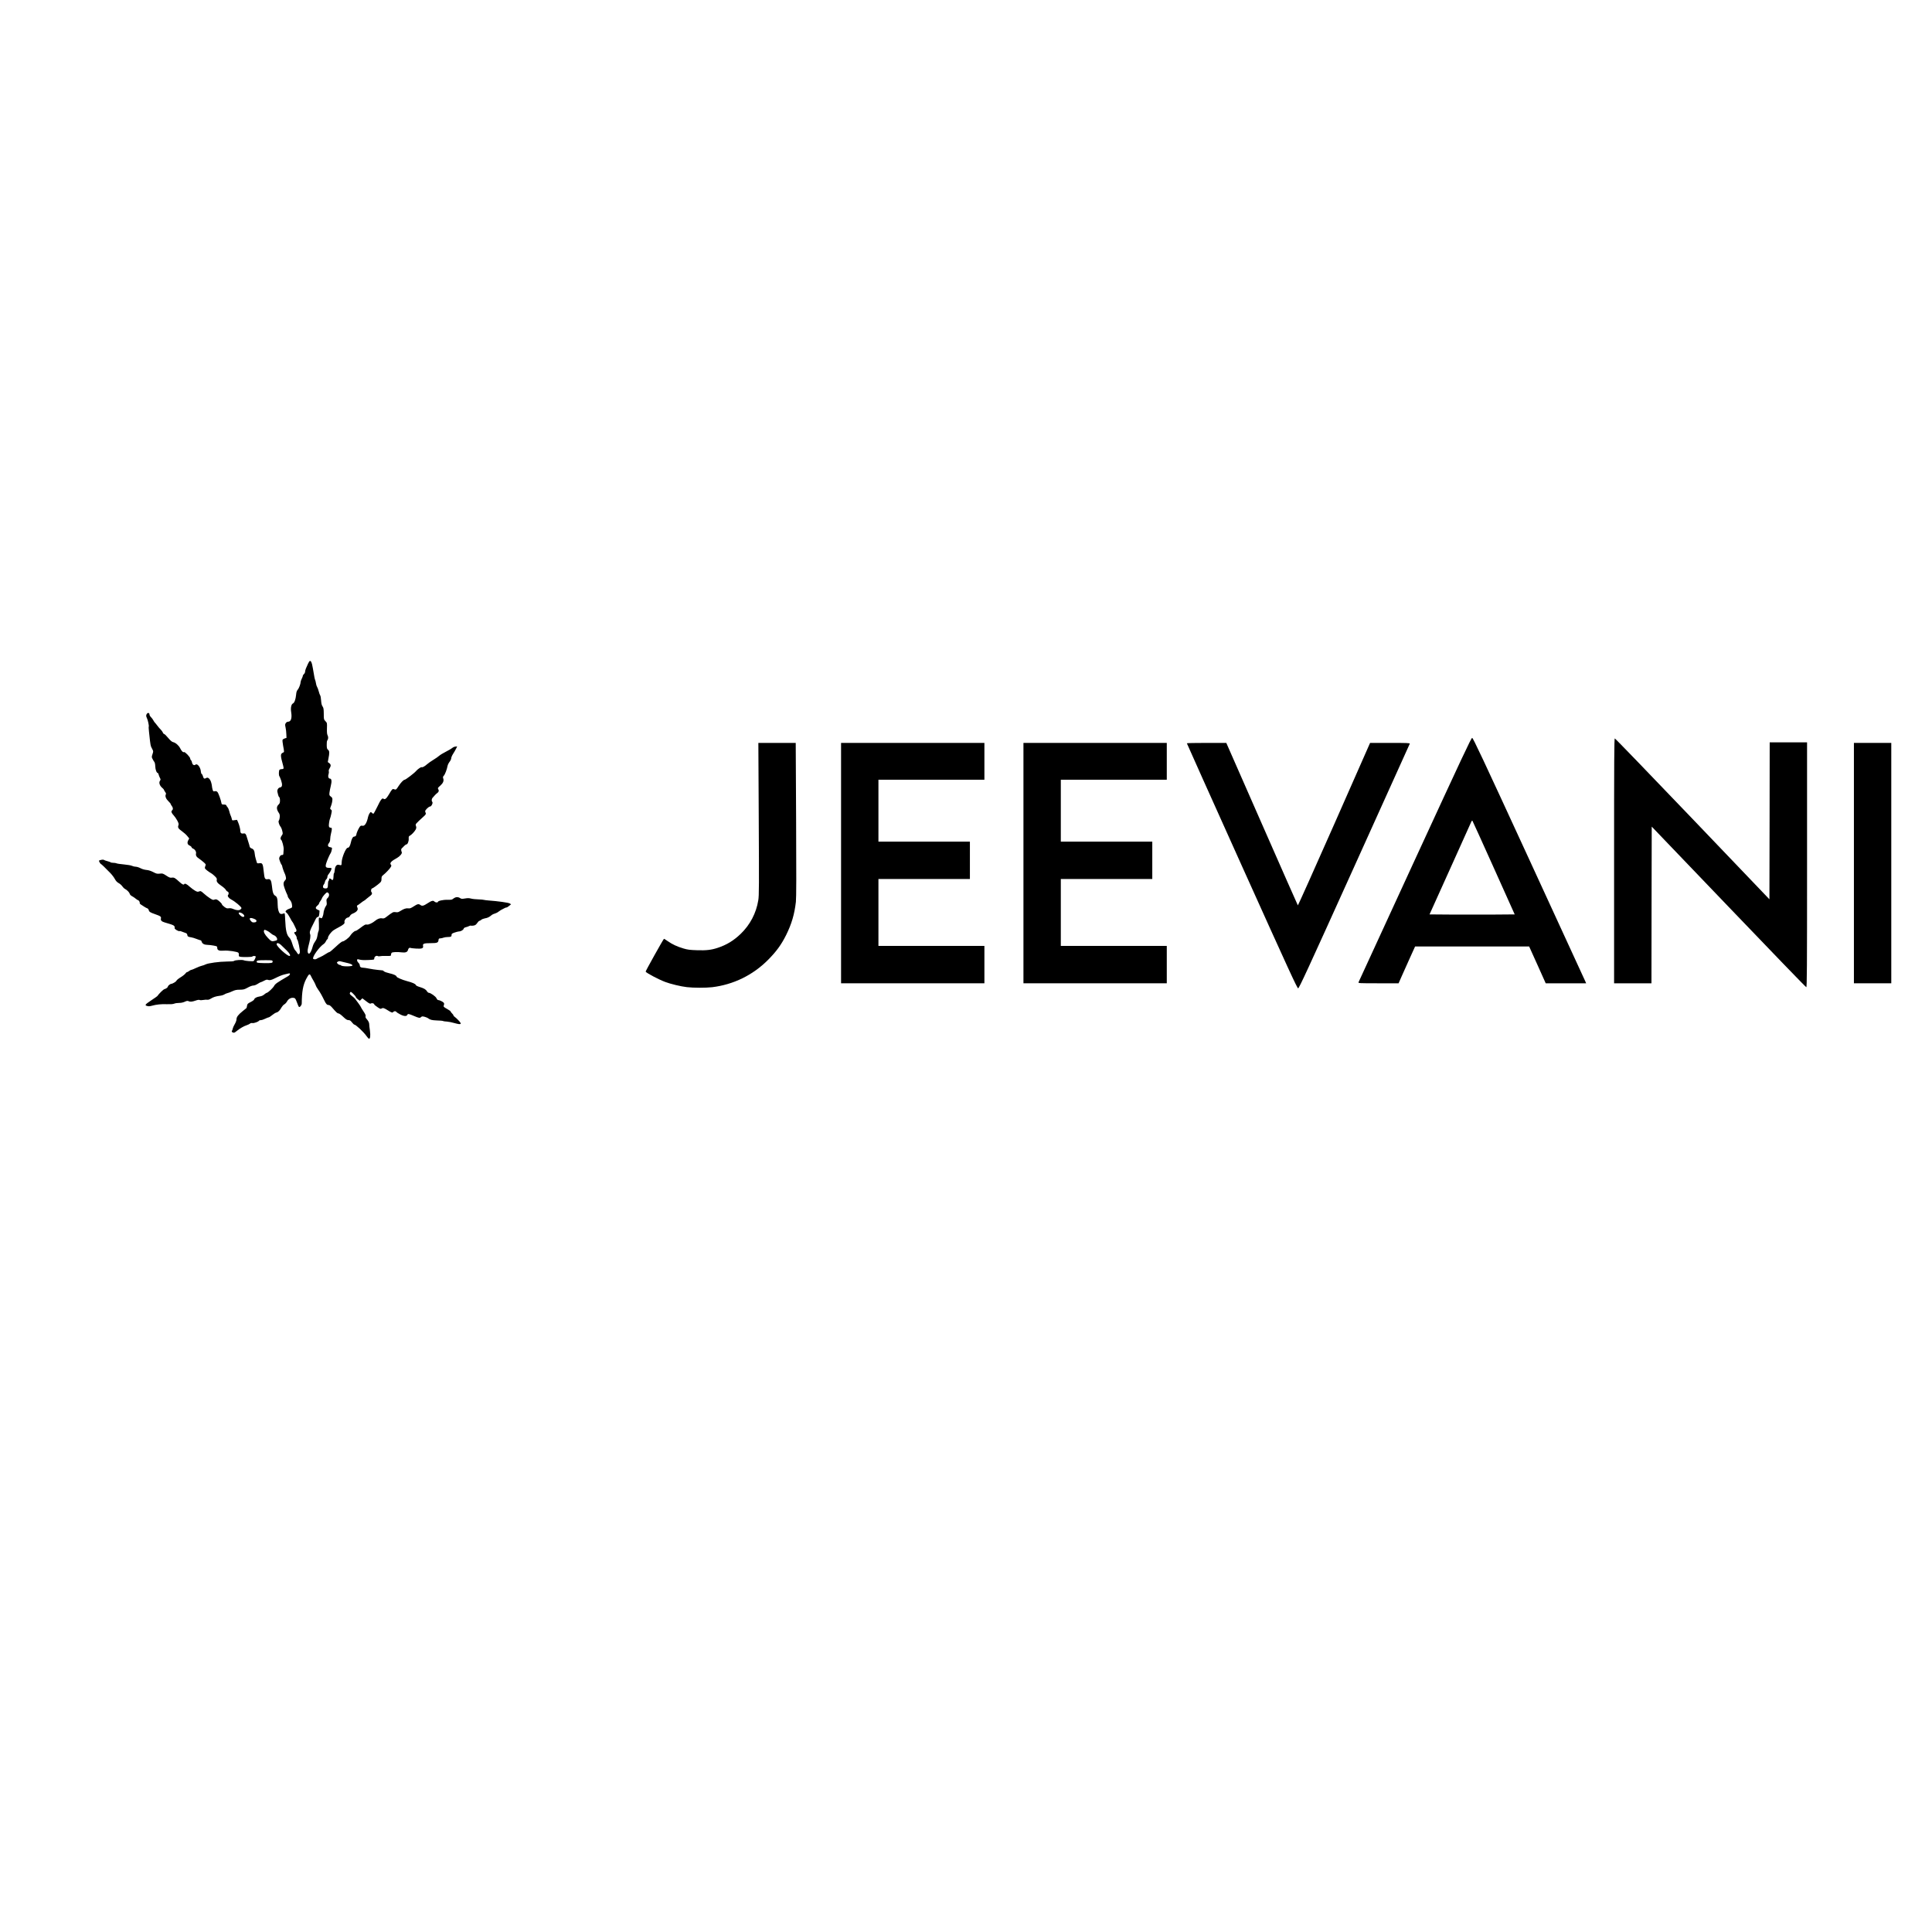 <?xml version="1.0" standalone="no"?>
<!DOCTYPE svg PUBLIC "-//W3C//DTD SVG 20010904//EN"
 "http://www.w3.org/TR/2001/REC-SVG-20010904/DTD/svg10.dtd">
<svg version="1.0" xmlns="http://www.w3.org/2000/svg"
 width="3464pt" height="3464pt" viewBox="0 0 3464 3464"
 preserveAspectRatio="xMidYMid meet">

<g transform="translate(0,3464) scale(0.1,-0.1)"
fill="#000000" stroke="none">
<path d="M5543 22778 c-9 -13 -28 -53 -57 -121 -9 -21 -16 -48 -16 -61 0 -13
-9 -31 -20 -41 -11 -10 -20 -24 -20 -32 0 -8 -9 -31 -20 -53 -11 -22 -20 -48
-20 -59 0 -34 -31 -115 -53 -139 -16 -17 -24 -42 -28 -90 -8 -82 -30 -143 -57
-155 -30 -14 -44 -80 -31 -157 17 -107 -4 -170 -56 -170 -15 0 -31 -10 -41
-25 -14 -21 -14 -32 -4 -77 7 -29 13 -83 14 -120 l3 -68 -33 -10 c-18 -6 -35
-18 -38 -26 -3 -8 1 -54 10 -102 22 -119 22 -116 -2 -126 -49 -22 -48 -50 2
-230 15 -57 12 -66 -25 -66 -15 0 -32 -5 -39 -12 -14 -14 -16 -99 -3 -114 5
-5 19 -40 32 -77 26 -79 20 -120 -19 -125 -32 -5 -56 -45 -48 -80 4 -15 10
-39 13 -54 3 -15 11 -33 19 -39 9 -7 14 -31 14 -61 0 -38 -5 -54 -23 -71 -44
-41 -42 -88 7 -159 20 -30 16 -97 -7 -136 -10 -15 11 -80 35 -107 9 -11 23
-44 29 -73 12 -48 11 -55 -9 -82 -23 -30 -29 -65 -13 -75 19 -11 51 -130 47
-175 -2 -25 -4 -57 -5 -72 -1 -23 -6 -28 -26 -28 -17 0 -29 -9 -39 -29 -14
-26 -14 -34 1 -77 9 -27 22 -56 29 -65 8 -8 14 -22 14 -30 1 -17 32 -107 47
-134 6 -11 14 -37 18 -58 6 -31 4 -42 -13 -60 -35 -37 -36 -70 -7 -149 14 -40
33 -85 41 -100 8 -14 14 -33 14 -41 0 -8 15 -33 34 -56 22 -26 36 -55 40 -85
9 -56 6 -61 -42 -77 -39 -12 -72 -36 -72 -52 0 -5 10 -17 23 -27 12 -10 37
-48 56 -84 18 -36 37 -69 42 -72 5 -3 21 -31 35 -62 14 -31 30 -65 35 -74 11
-21 2 -48 -16 -48 -25 0 -25 -18 0 -48 14 -16 25 -41 25 -55 0 -14 4 -28 9
-32 16 -10 53 -194 47 -231 -8 -41 -30 -44 -50 -6 -8 15 -23 35 -35 46 -11 10
-33 58 -48 108 -18 60 -36 99 -54 116 -49 48 -67 126 -76 325 -4 106 -7 118
-21 111 -37 -15 -60 -15 -75 0 -22 23 -37 80 -38 151 -1 111 -11 147 -44 165
-34 19 -48 60 -60 180 -10 96 -27 124 -71 117 -53 -9 -62 6 -74 126 -16 156
-23 169 -87 159 -23 -3 -34 0 -36 9 -2 8 -12 39 -21 69 -9 30 -18 73 -19 95
-4 53 -20 81 -56 93 -21 8 -32 19 -36 39 -3 15 -10 42 -16 58 -6 17 -17 53
-25 80 -23 83 -34 98 -68 91 -35 -7 -56 8 -56 40 0 36 -20 114 -41 162 l-19
43 -44 -6 c-44 -7 -44 -7 -51 27 -4 18 -13 44 -20 58 -7 14 -18 48 -24 75 -7
28 -20 59 -30 70 -10 11 -21 27 -23 35 -3 10 -18 15 -44 15 -31 0 -39 4 -42
20 -9 57 -55 184 -72 203 -15 16 -27 20 -49 16 -27 -6 -30 -3 -40 32 -6 22
-11 49 -11 60 0 12 -7 45 -16 73 -20 59 -56 91 -86 72 -32 -20 -47 -13 -58 28
-5 21 -16 41 -23 44 -7 3 -14 21 -15 40 -5 79 -64 155 -97 127 -24 -20 -54 -2
-61 35 -3 19 -12 39 -20 46 -8 6 -14 20 -14 30 0 25 -94 124 -110 114 -16 -10
-46 20 -70 70 -24 49 -82 100 -126 109 -22 5 -48 28 -89 76 -32 39 -64 70 -72
70 -7 0 -18 12 -23 26 -6 15 -23 38 -38 53 -15 14 -43 46 -61 71 -19 25 -39
50 -45 55 -6 6 -18 23 -26 39 -8 16 -27 42 -42 57 -16 15 -28 37 -28 49 0 28
-28 37 -45 14 -19 -25 -18 -44 0 -81 17 -34 39 -139 32 -151 -3 -4 -1 -43 4
-87 4 -44 13 -119 18 -166 5 -48 14 -95 19 -105 5 -11 17 -34 26 -52 16 -31
16 -35 0 -84 -16 -49 -16 -53 2 -87 10 -20 24 -44 32 -53 8 -10 15 -43 16 -80
2 -59 25 -118 46 -118 4 0 11 -12 14 -27 4 -16 14 -42 23 -59 15 -28 15 -33 1
-53 -23 -32 -5 -88 38 -124 19 -16 34 -33 34 -38 0 -5 9 -23 21 -38 16 -21 19
-33 11 -47 -15 -30 5 -79 48 -120 22 -21 40 -43 40 -49 0 -5 9 -21 20 -35 24
-30 26 -63 5 -80 -21 -17 -11 -47 30 -90 18 -19 47 -61 64 -93 25 -48 28 -63
20 -84 -15 -39 -3 -59 64 -107 35 -25 78 -63 96 -87 l34 -42 -18 -33 c-23 -43
-14 -78 25 -94 16 -7 32 -20 35 -31 3 -10 15 -21 25 -24 33 -11 62 -55 55 -86
-8 -36 7 -64 53 -93 20 -14 57 -42 82 -64 42 -37 44 -41 32 -67 -7 -15 -10
-35 -7 -45 5 -14 64 -60 124 -95 9 -5 34 -27 55 -47 29 -28 37 -43 33 -60 -9
-35 12 -62 83 -111 36 -24 71 -56 78 -70 7 -14 21 -29 32 -32 22 -7 27 -44 9
-62 -17 -17 13 -58 59 -82 68 -35 181 -130 182 -153 0 -4 -7 -14 -16 -22 -21
-22 -72 -20 -127 4 -32 14 -57 19 -84 15 -32 -5 -45 -1 -80 25 -24 18 -43 37
-43 44 0 14 -56 69 -87 85 -15 8 -30 8 -49 1 -23 -9 -34 -5 -83 27 -31 20 -80
58 -108 84 -50 44 -55 47 -83 36 -25 -9 -35 -8 -72 13 -24 13 -66 45 -95 70
-52 48 -88 66 -99 49 -11 -19 -37 -7 -87 39 -78 72 -96 82 -136 76 -30 -4 -46
1 -100 37 -60 39 -67 41 -117 35 -47 -5 -60 -2 -117 28 -43 22 -84 35 -120 38
-33 3 -77 15 -107 31 -29 15 -67 27 -86 27 -19 0 -48 7 -65 15 -17 9 -80 20
-146 26 -64 6 -124 14 -134 20 -10 5 -35 9 -56 9 -22 0 -43 4 -49 9 -5 4 -31
14 -59 21 -27 7 -55 17 -62 22 -6 5 -24 6 -40 3 -55 -13 -55 -12 -38 -45 8
-16 19 -30 23 -30 7 0 81 -71 171 -164 29 -30 65 -78 80 -106 19 -35 39 -57
68 -73 23 -12 52 -38 65 -57 13 -19 34 -40 46 -46 38 -19 81 -63 88 -89 4 -16
20 -33 43 -44 20 -11 50 -31 66 -45 17 -14 35 -26 40 -26 14 0 37 -39 30 -50
-3 -5 5 -16 17 -25 54 -37 97 -63 117 -70 11 -3 24 -17 27 -30 8 -34 24 -44
115 -76 99 -35 112 -44 104 -79 -7 -31 13 -53 65 -68 179 -52 185 -56 181
-104 -2 -18 74 -62 90 -52 5 3 23 -2 41 -10 18 -8 47 -18 63 -23 22 -7 31 -17
33 -35 3 -28 15 -36 71 -44 20 -3 64 -16 98 -30 34 -13 66 -24 72 -24 6 0 13
-11 17 -24 9 -35 46 -56 101 -57 26 0 77 -6 113 -13 62 -12 65 -13 65 -41 0
-42 33 -57 115 -50 83 7 250 -18 266 -39 6 -9 9 -27 7 -40 -4 -18 1 -25 19
-29 38 -11 216 -8 223 3 8 13 52 13 59 1 6 -9 -22 -71 -37 -82 -13 -9 -149 1
-174 13 -27 13 -160 5 -176 -11 -7 -7 -56 -11 -131 -11 -134 -1 -334 -28 -381
-52 -16 -9 -46 -19 -65 -23 -19 -4 -67 -22 -107 -41 -39 -19 -77 -34 -85 -34
-7 0 -24 -9 -38 -20 -14 -11 -31 -20 -37 -20 -7 0 -20 -11 -29 -25 -9 -13 -47
-44 -85 -67 -38 -23 -72 -51 -75 -61 -5 -17 -71 -57 -96 -57 -16 -1 -58 -35
-58 -48 0 -15 -33 -40 -62 -47 -20 -5 -97 -80 -128 -125 -3 -4 -48 -36 -100
-70 -124 -83 -132 -94 -77 -108 21 -6 48 -4 82 6 80 22 163 31 268 27 67 -2
109 1 131 10 17 8 56 13 86 13 36 0 71 7 102 21 37 17 52 19 67 11 29 -15 65
-12 128 10 36 13 61 16 72 11 10 -6 37 -5 66 0 28 5 60 7 72 4 14 -3 37 4 60
18 48 30 93 44 163 53 30 3 66 14 80 23 14 10 39 20 55 24 17 3 57 18 90 34
48 22 75 28 135 28 67 1 82 5 142 38 39 22 81 37 100 37 20 0 51 12 78 30 25
16 50 30 56 30 6 0 33 12 59 26 39 20 53 23 71 15 26 -11 61 -3 120 27 82 41
131 61 179 72 28 6 60 14 73 17 35 8 24 -28 -15 -50 -194 -113 -229 -137 -249
-175 -19 -36 -111 -122 -130 -122 -6 0 -26 -13 -45 -29 -21 -19 -50 -32 -78
-36 -58 -9 -97 -29 -103 -53 -3 -11 -31 -32 -64 -48 -53 -27 -59 -33 -65 -67
-3 -20 -8 -39 -10 -41 -2 -2 -33 -27 -68 -55 -80 -64 -111 -105 -111 -148 0
-18 -13 -55 -31 -85 -17 -29 -32 -62 -34 -73 -1 -11 -7 -30 -14 -43 -10 -20
-9 -23 13 -33 22 -11 30 -7 73 28 55 45 126 86 180 103 21 7 46 19 55 27 10
10 28 13 44 10 28 -5 106 23 118 42 4 6 19 11 34 11 15 0 50 11 77 25 28 13
56 25 64 25 7 0 34 18 60 39 26 22 60 43 77 47 32 7 64 40 93 94 11 19 32 43
48 52 16 9 38 32 48 51 22 41 62 67 102 67 42 0 50 -9 78 -85 13 -38 29 -73
34 -78 14 -14 51 29 51 61 2 214 23 329 78 437 51 97 64 105 88 53 8 -18 27
-54 43 -79 15 -25 33 -61 40 -80 6 -20 25 -54 42 -77 37 -51 67 -104 113 -198
33 -68 48 -84 84 -84 9 0 33 -18 52 -40 79 -91 99 -110 119 -110 12 0 48 -26
83 -60 50 -47 70 -60 95 -60 25 0 38 -8 63 -40 17 -22 36 -40 41 -40 28 0 169
-133 220 -206 16 -23 35 -44 43 -47 24 -9 31 55 18 149 -7 44 -12 92 -12 107
0 31 -14 60 -48 99 -17 18 -22 33 -17 47 5 15 -6 40 -39 89 -25 37 -46 72 -46
76 0 8 -75 114 -107 152 -10 11 -35 33 -55 48 -39 29 -44 41 -28 66 8 12 17 7
55 -30 25 -24 45 -50 45 -57 0 -6 16 -24 35 -39 l36 -27 23 22 23 22 68 -52
c58 -44 71 -50 87 -40 19 12 58 0 58 -18 0 -5 25 -26 56 -47 48 -33 58 -36 75
-26 25 16 47 9 113 -33 67 -42 82 -47 96 -29 15 18 46 18 57 1 4 -7 36 -28 71
-46 66 -34 114 -36 126 -5 8 21 26 18 117 -21 94 -40 106 -41 130 -19 14 13
24 13 61 4 23 -7 50 -17 58 -23 41 -32 69 -39 162 -43 54 -1 104 -6 110 -10 7
-4 37 -9 69 -10 31 -2 94 -14 140 -28 121 -34 138 -21 67 52 -22 24 -51 50
-64 59 -13 8 -24 21 -24 27 0 7 -11 23 -25 36 -14 13 -25 28 -25 34 0 6 -27
26 -60 44 -70 39 -73 43 -61 74 6 16 5 29 -3 39 -13 18 -77 49 -101 49 -9 0
-22 15 -30 33 -14 32 -106 97 -138 97 -9 0 -23 13 -33 28 -19 33 -55 54 -136
78 -34 10 -60 24 -63 34 -6 20 -61 44 -160 70 -83 22 -185 66 -185 80 0 19
-50 42 -129 60 -44 10 -87 25 -96 34 -9 9 -19 16 -23 17 -4 0 -43 4 -87 9 -44
4 -116 15 -160 24 -44 9 -94 16 -111 16 -35 0 -54 16 -54 45 0 12 -11 32 -25
45 -28 26 -31 68 -5 61 59 -15 87 -17 183 -13 104 4 107 5 107 28 0 31 37 57
62 43 10 -6 29 -7 41 -3 12 4 61 6 110 5 86 -2 87 -1 87 22 0 14 6 29 13 35
16 13 100 17 177 7 71 -9 106 5 115 44 6 29 28 46 46 35 6 -3 50 -8 98 -11
107 -7 135 4 126 47 -9 41 15 50 137 50 116 0 135 8 140 55 3 26 7 30 33 31
17 1 43 6 58 13 16 6 49 11 75 11 57 0 70 8 68 38 -1 19 8 26 54 42 30 11 65
19 78 20 34 0 79 26 85 49 3 11 17 22 36 26 18 4 44 13 58 20 15 8 30 12 35 9
5 -3 26 -3 48 1 30 5 44 15 66 46 14 21 32 39 39 39 6 0 22 8 34 19 11 10 40
21 62 25 47 7 83 24 118 55 13 12 41 26 62 31 21 6 51 21 66 34 25 20 54 37
115 67 10 5 23 9 30 9 7 0 28 13 47 29 l34 28 -24 15 c-23 15 -211 41 -376 53
-39 3 -78 8 -87 11 -9 4 -54 7 -99 9 -45 1 -104 7 -130 14 -37 10 -63 10 -110
2 -48 -8 -65 -8 -81 3 -50 32 -87 28 -140 -14 -13 -11 -39 -14 -95 -13 -76 3
-171 -19 -171 -38 0 -15 -46 -10 -60 6 -21 25 -54 17 -124 -30 -71 -47 -99
-54 -130 -30 -30 23 -52 18 -119 -26 -50 -32 -68 -39 -95 -35 -39 6 -82 -8
-142 -46 -38 -24 -51 -28 -87 -22 -44 6 -50 3 -168 -87 -33 -25 -45 -29 -76
-24 -38 7 -83 -10 -124 -45 -46 -39 -117 -72 -144 -67 -30 6 -43 -1 -134 -70
-31 -24 -63 -43 -71 -43 -20 0 -71 -45 -96 -85 -24 -40 -111 -105 -140 -105
-11 0 -63 -41 -120 -95 -55 -52 -107 -95 -114 -95 -8 0 -38 -16 -67 -35 -29
-20 -75 -45 -103 -57 -28 -12 -55 -25 -60 -30 -13 -11 -53 -10 -61 2 -20 32
109 213 190 266 14 9 32 32 40 50 8 19 19 34 24 34 6 0 11 11 11 25 0 31 54
104 100 136 19 13 63 38 98 56 76 40 107 67 99 88 -10 26 26 80 56 83 18 2 32
13 42 31 9 18 30 34 59 45 25 10 55 30 66 45 17 25 18 32 7 61 -10 27 -9 34 1
37 7 3 35 22 62 44 27 21 52 39 56 39 4 0 26 17 49 38 24 20 55 45 69 55 27
19 34 45 15 64 -13 13 -4 63 11 63 12 0 105 67 142 102 23 21 28 35 28 71 0
38 5 48 31 68 44 35 122 116 137 146 10 18 11 28 3 36 -31 31 1 67 110 126 48
27 92 79 83 100 -15 37 -15 59 1 72 9 8 28 26 42 42 15 15 32 27 39 27 22 0
45 56 42 102 -2 34 1 44 18 53 31 15 85 72 106 110 14 28 15 39 6 66 -12 35
-17 28 150 181 22 21 31 36 26 47 -3 9 -8 23 -11 32 -6 21 63 89 89 89 24 0
55 67 39 83 -17 17 -13 55 7 75 9 10 26 29 38 43 11 13 31 31 42 39 29 19 36
44 20 70 -12 20 -9 25 35 63 52 46 69 87 54 130 -8 23 -6 32 11 50 21 22 55
112 67 177 4 19 20 52 36 72 16 20 29 49 29 63 0 15 15 50 33 78 19 29 43 71
54 94 l20 41 -34 -4 c-18 -2 -42 -13 -52 -23 -10 -10 -61 -40 -112 -66 -52
-26 -107 -60 -124 -75 -16 -15 -64 -48 -105 -73 -41 -25 -91 -60 -110 -77 -43
-39 -87 -63 -100 -55 -11 7 -76 -39 -103 -72 -27 -33 -184 -153 -201 -153 -20
0 -70 -52 -111 -115 -40 -64 -46 -68 -78 -56 -30 12 -37 5 -96 -96 -43 -72
-71 -94 -95 -74 -23 19 -50 -14 -111 -143 -33 -69 -65 -126 -71 -126 -6 0 -17
7 -24 15 -7 8 -16 15 -21 15 -14 0 -41 -48 -50 -88 -22 -107 -60 -167 -100
-157 -27 6 -38 0 -56 -30 -24 -38 -53 -108 -53 -124 0 -22 -19 -41 -42 -41
-22 0 -45 -43 -59 -112 -12 -55 -32 -88 -55 -88 -33 0 -105 -175 -108 -258 -1
-59 -3 -61 -48 -48 -41 12 -70 -24 -76 -91 -3 -29 -8 -56 -13 -59 -5 -3 -9
-26 -9 -52 0 -26 -4 -54 -10 -62 -8 -12 -11 -12 -28 3 -25 23 -42 22 -42 -2 0
-11 -4 -23 -10 -26 -5 -3 -10 -30 -10 -58 0 -67 -9 -79 -51 -75 -27 2 -35 8
-37 26 -2 13 3 31 12 41 9 10 19 31 22 49 3 17 15 39 25 48 11 9 19 29 19 43
0 13 10 36 23 50 27 31 58 96 50 105 -4 3 -21 6 -39 6 -66 0 -76 17 -53 89 16
50 61 153 75 171 10 13 21 49 27 90 1 10 -9 16 -33 20 -43 6 -52 37 -21 76 14
18 21 41 21 70 0 24 7 69 15 101 20 78 20 103 -4 103 -33 0 -41 21 -31 87 4
33 12 69 18 79 5 11 15 47 22 82 12 58 12 64 -6 77 -17 12 -18 17 -6 47 20 48
31 98 32 135 0 24 -7 37 -29 52 -26 19 -28 25 -24 68 3 27 14 82 24 123 21 81
15 130 -15 130 -26 0 -39 37 -26 75 6 19 9 44 5 55 -4 13 1 33 14 54 28 45 26
70 -6 94 l-26 19 12 64 c20 100 19 135 -7 156 -19 15 -23 29 -24 84 -1 37 3
73 8 80 20 26 24 64 8 94 -11 22 -14 54 -12 126 3 97 3 98 -27 129 -29 31 -30
34 -30 133 -1 88 -4 106 -22 132 -15 22 -22 51 -26 108 -3 43 -10 84 -17 91
-6 8 -17 39 -25 70 -8 31 -21 67 -29 79 -8 12 -18 42 -21 67 -4 24 -10 51 -15
60 -7 14 -15 54 -40 205 -19 118 -41 158 -67 123z m345 -4150 c20 -20 14 -63
-13 -88 -22 -21 -25 -29 -19 -72 5 -36 3 -53 -8 -66 -20 -23 -48 -102 -48
-134 0 -14 -7 -42 -15 -62 -13 -31 -18 -35 -35 -26 -36 19 -38 12 -32 -100 3
-73 1 -119 -6 -133 -7 -12 -16 -50 -21 -84 -7 -44 -19 -74 -39 -100 -16 -21
-35 -58 -42 -83 -24 -88 -48 -135 -68 -138 -27 -4 -34 47 -17 113 40 154 47
203 35 237 -13 36 -4 64 57 183 14 28 34 67 44 88 12 23 27 37 38 37 15 0 20
11 26 56 4 31 5 57 3 58 -2 1 -16 7 -31 14 -43 18 -46 41 -9 72 18 15 32 32
32 40 0 7 11 27 24 44 13 17 26 41 30 53 9 28 75 103 91 103 6 0 16 -5 23 -12z
m-1538 -370 c37 -27 40 -58 7 -58 -24 0 -77 47 -77 68 0 19 38 14 70 -10z
m212 -95 c29 -13 38 -22 36 -38 -2 -15 -12 -21 -39 -23 -30 -3 -41 2 -63 28
-42 51 -10 66 66 33z m225 -210 c21 -10 52 -30 68 -46 17 -15 39 -30 50 -33
53 -16 87 -86 48 -97 -81 -22 -86 -21 -150 47 -58 61 -83 112 -68 136 8 13 6
13 52 -7z m258 -262 c22 -22 66 -64 98 -95 52 -51 74 -96 47 -96 -43 0 -230
171 -230 210 0 33 41 24 85 -19z m-157 -289 c4 -29 -18 -33 -163 -30 -105 3
-120 5 -123 21 -5 26 24 32 160 31 118 0 123 -1 126 -22z m1277 -13 c22 -5 56
-13 75 -18 42 -9 80 -28 80 -40 0 -23 -191 -23 -206 0 -3 5 -13 9 -23 9 -10 0
-26 9 -37 21 -18 20 -18 21 1 35 12 9 30 13 45 9 14 -3 43 -10 65 -16z"/>
<path d="M25370 19228 c-553 -1199 -1008 -2189 -1012 -2199 -7 -18 6 -19 355
-19 l363 0 61 138 c34 75 101 224 148 330 l87 192 1023 0 1022 0 149 -330 148
-330 363 0 362 0 -12 28 c-7 16 -462 1006 -1012 2200 -842 1829 -1003 2171
-1020 2172 -17 0 -176 -340 -1025 -2182z m1413 -148 l375 -835 -378 -3 c-208
-1 -552 -1 -764 0 l-385 3 370 820 c204 451 375 831 380 844 6 14 13 21 19 15
4 -5 177 -385 383 -844z"/>
<path d="M28940 19205 l0 -2195 335 0 335 0 2 1405 3 1404 1379 -1439 c758
-792 1384 -1440 1392 -1440 12 0 14 320 14 2195 l0 2195 -335 0 -335 0 -2
-1407 -3 -1407 -1379 1442 c-759 793 -1385 1442 -1393 1442 -11 0 -13 -376
-13 -2195z"/>
<path d="M13604 19958 c6 -1201 6 -1374 -8 -1458 -37 -232 -148 -443 -317
-605 -125 -120 -252 -197 -410 -249 -114 -38 -206 -49 -374 -43 -124 4 -166 9
-240 31 -115 34 -200 74 -282 131 -36 25 -67 45 -68 43 -20 -20 -333 -582
-329 -589 16 -26 230 -139 351 -185 95 -36 281 -81 388 -93 115 -14 346 -14
455 -1 382 47 728 216 1000 489 150 151 238 272 325 446 98 198 149 370 175
595 8 68 9 492 4 1473 l-7 1377 -335 0 -335 0 7 -1362z"/>
<path d="M15080 19165 l0 -2155 1285 0 1285 0 0 335 0 335 -950 0 -950 0 0
600 0 600 820 0 820 0 0 335 0 335 -820 0 -820 0 0 555 0 555 950 0 950 0 0
330 0 330 -1285 0 -1285 0 0 -2155z"/>
<path d="M18350 19165 l0 -2155 1285 0 1285 0 0 335 0 335 -950 0 -950 0 0
600 0 600 820 0 820 0 0 335 0 335 -820 0 -820 0 0 555 0 555 950 0 950 0 0
330 0 330 -1285 0 -1285 0 0 -2155z"/>
<path d="M21280 21313 c0 -4 444 -994 987 -2200 841 -1867 991 -2193 1008
-2193 17 0 168 327 1008 2186 544 1203 991 2193 994 2200 4 12 -53 14 -353 14
l-359 0 -644 -1460 c-355 -803 -648 -1457 -651 -1453 -4 5 -294 662 -645 1461
l-638 1452 -354 0 c-194 0 -353 -3 -353 -7z"/>
<path d="M33240 19165 l0 -2155 335 0 335 0 0 2155 0 2155 -335 0 -335 0 0
-2155z"/>
</g>
</svg>
